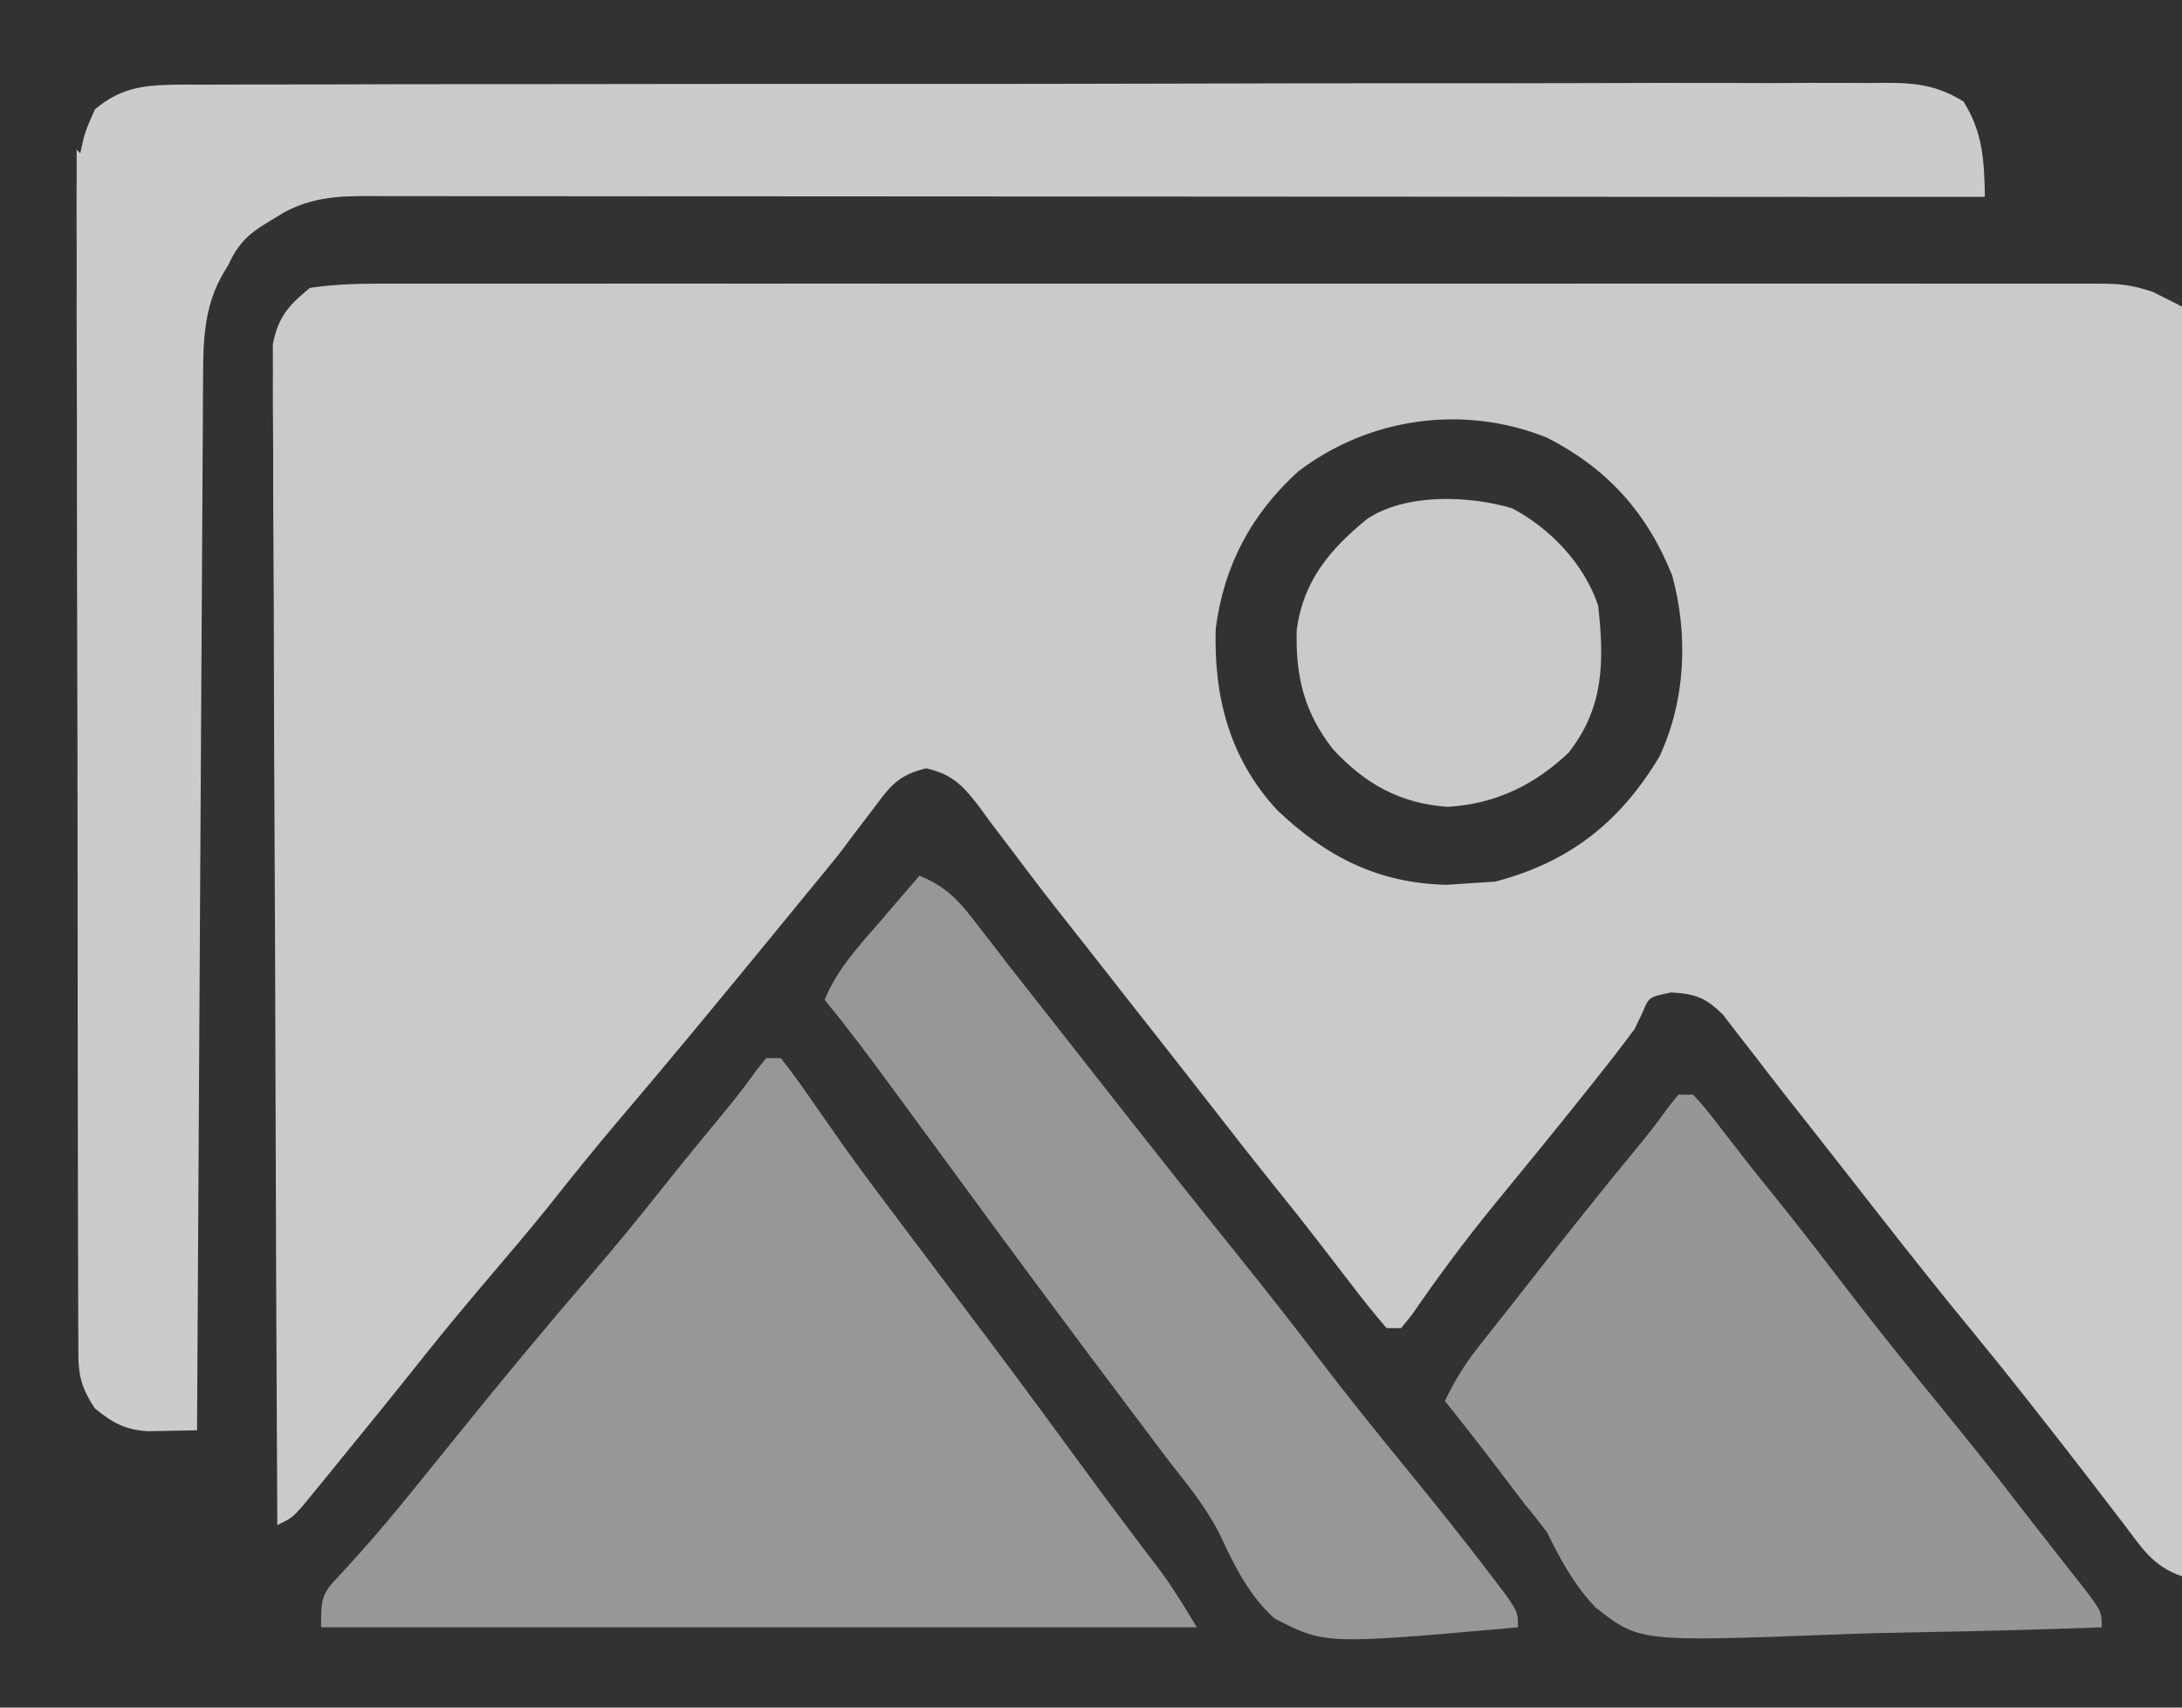 <?xml version="1.0" encoding="UTF-8" standalone="no"?>
<svg
   version="1.1"
   width="299"
   height="234"
   id="svg46"
   sodipodi:docname="Image.svg"
   inkscape:version="1.4 (86a8ad7, 2024-10-11)"
   xmlns:inkscape="http://www.inkscape.org/namespaces/inkscape"
   xmlns:sodipodi="http://sodipodi.sourceforge.net/DTD/sodipodi-0.dtd"
   xmlns="http://www.w3.org/2000/svg"
   xmlns:svg="http://www.w3.org/2000/svg">
  <defs
     id="defs46" />
  <sodipodi:namedview
     id="namedview46"
     pagecolor="#ffffff"
     bordercolor="#000000"
     borderopacity="0.25"
     inkscape:showpageshadow="2"
     inkscape:pageopacity="0.0"
     inkscape:pagecheckerboard="0"
     inkscape:deskcolor="#d1d1d1"
     inkscape:zoom="3.3034188"
     inkscape:cx="149.54204"
     inkscape:cy="117"
     inkscape:window-width="1920"
     inkscape:window-height="991"
     inkscape:window-x="-9"
     inkscape:window-y="-9"
     inkscape:window-maximized="1"
     inkscape:current-layer="svg46" />
  <path
     d="M0 0 C98.67 0 197.34 0 299 0 C299 77.22 299 154.44 299 234 C200.33 234 101.66 234 0 234 C0 156.78 0 79.56 0 0 Z "
     fill="#323232"
     transform="translate(0,0)"
     id="path1" />
  <path
     d="M0 0 C0.86 -0.004 1.72 -0.009 2.606 -0.014 C3.557 -0.013 4.507 -0.013 5.486 -0.013 C6.995 -0.018 6.995 -0.018 8.533 -0.024 C11.924 -0.035 15.315 -0.039 18.706 -0.043 C21.128 -0.049 23.551 -0.056 25.973 -0.063 C33.259 -0.082 40.545 -0.093 47.831 -0.101 C51.261 -0.106 54.692 -0.111 58.122 -0.116 C69.525 -0.133 80.929 -0.148 92.332 -0.155 C95.292 -0.157 98.252 -0.159 101.212 -0.161 C101.948 -0.161 102.684 -0.162 103.442 -0.162 C115.358 -0.171 127.274 -0.196 139.19 -0.229 C151.423 -0.262 163.655 -0.28 175.888 -0.283 C182.756 -0.285 189.625 -0.294 196.494 -0.319 C202.956 -0.343 209.418 -0.347 215.88 -0.337 C218.252 -0.336 220.624 -0.342 222.997 -0.356 C226.235 -0.374 229.472 -0.367 232.711 -0.354 C233.65 -0.364 234.589 -0.375 235.557 -0.387 C236.867 -0.374 236.867 -0.374 238.203 -0.361 C239.323 -0.362 239.323 -0.362 240.465 -0.364 C242.916 0.134 242.916 0.134 249.916 4.134 C249.916 61.554 249.916 118.974 249.916 178.134 C245.926 176.804 244.36 174.184 241.916 170.947 C240.929 169.665 239.942 168.384 238.955 167.103 C238.451 166.444 237.948 165.786 237.429 165.107 C235.073 162.035 232.683 158.99 230.291 155.947 C229.833 155.363 229.374 154.778 228.902 154.176 C226.113 150.629 223.283 147.119 220.416 143.634 C214.652 136.629 209.086 129.47 203.5 122.323 C200.751 118.807 197.991 115.3 195.223 111.799 C193.935 110.158 192.667 108.503 191.4 106.845 C190.622 105.847 189.843 104.85 189.041 103.822 C188.363 102.939 187.685 102.056 186.986 101.146 C184.577 98.805 183.238 98.332 179.916 98.134 C176.864 98.768 176.864 98.768 176.029 100.806 C175.662 101.574 175.294 102.343 174.916 103.134 C173.344 105.253 171.75 107.325 170.103 109.384 C169.624 109.99 169.144 110.597 168.649 111.221 C164.344 116.642 159.958 121.995 155.568 127.346 C151.621 132.186 147.941 137.141 144.404 142.29 C143.913 142.899 143.422 143.507 142.916 144.134 C142.256 144.134 141.596 144.134 140.916 144.134 C139.128 142.045 137.45 139.948 135.791 137.759 C134.794 136.466 133.797 135.173 132.799 133.88 C132.308 133.241 131.817 132.601 131.311 131.942 C129.46 129.544 127.567 127.181 125.666 124.822 C122.703 121.128 119.782 117.404 116.881 113.662 C113.058 108.745 109.201 103.855 105.351 98.96 C103.509 96.616 101.67 94.269 99.832 91.921 C98.932 90.774 98.029 89.629 97.123 88.487 C94.624 85.331 92.172 82.148 89.768 78.919 C88.713 77.533 87.658 76.146 86.603 74.759 C86.124 74.098 85.645 73.437 85.151 72.756 C82.883 69.81 81.507 68.271 77.83 67.419 C73.984 68.363 72.949 69.788 70.603 72.947 C69.439 74.468 69.439 74.468 68.252 76.021 C67.481 77.048 66.71 78.076 65.916 79.134 C64.53 80.85 63.134 82.559 61.728 84.259 C60.621 85.613 60.621 85.613 59.49 86.994 C58.632 88.041 57.774 89.087 56.916 90.134 C56.393 90.772 55.871 91.409 55.332 92.066 C48.837 99.984 42.316 107.874 35.678 115.673 C32.373 119.566 29.181 123.538 26.01 127.54 C23.528 130.615 20.977 133.626 18.416 136.634 C15.259 140.344 12.134 144.069 9.103 147.884 C5.288 152.687 1.424 157.448 -2.459 162.197 C-3.079 162.96 -3.699 163.724 -4.337 164.51 C-5.213 165.579 -5.213 165.579 -6.107 166.669 C-6.633 167.313 -7.158 167.956 -7.699 168.619 C-9.084 170.134 -9.084 170.134 -11.084 171.134 C-11.201 149.707 -11.289 128.28 -11.343 106.853 C-11.369 96.904 -11.404 86.956 -11.461 77.007 C-11.511 68.336 -11.543 59.666 -11.554 50.995 C-11.561 46.403 -11.576 41.812 -11.613 37.22 C-11.647 32.899 -11.657 28.578 -11.65 24.256 C-11.651 22.67 -11.661 21.083 -11.68 19.497 C-11.705 17.331 -11.699 15.166 -11.685 13 C-11.69 11.787 -11.695 10.575 -11.699 9.326 C-10.908 5.223 -9.261 3.754 -6.084 1.134 C-3.8 -0.008 -2.538 0.006 0 0 Z "
     fill="#CACACA"
     transform="translate(49.084,37.866)"
     id="path2" />
  <path
     d="M0 0 C0.867 -0.004 1.734 -0.009 2.627 -0.014 C3.579 -0.013 4.532 -0.013 5.514 -0.013 C6.526 -0.017 7.537 -0.02 8.58 -0.024 C11.986 -0.035 15.392 -0.039 18.799 -0.043 C21.234 -0.049 23.67 -0.056 26.106 -0.063 C33.425 -0.082 40.745 -0.093 48.064 -0.101 C51.51 -0.106 54.957 -0.111 58.403 -0.116 C69.857 -0.133 81.311 -0.148 92.765 -0.155 C95.737 -0.157 98.708 -0.159 101.68 -0.161 C102.419 -0.161 103.158 -0.162 103.919 -0.162 C115.891 -0.171 127.864 -0.196 139.836 -0.229 C152.125 -0.262 164.414 -0.28 176.703 -0.283 C183.604 -0.285 190.505 -0.294 197.406 -0.319 C203.895 -0.343 210.384 -0.347 216.873 -0.337 C219.258 -0.336 221.643 -0.342 224.027 -0.356 C227.277 -0.374 230.526 -0.367 233.776 -0.354 C234.724 -0.364 235.672 -0.375 236.649 -0.387 C240.892 -0.345 243.161 -0.245 246.834 2.04 C249.791 5.236 249.889 7.001 249.834 11.259 C249.825 12.169 249.816 13.079 249.807 14.017 C249.789 15.065 249.789 15.065 249.772 16.134 C248.606 16.135 247.44 16.135 246.239 16.136 C218.541 16.15 190.843 16.19 163.145 16.261 C159.733 16.27 156.321 16.278 152.909 16.287 C152.23 16.288 151.55 16.29 150.851 16.292 C139.864 16.319 128.878 16.328 117.892 16.33 C106.612 16.333 95.332 16.356 84.052 16.395 C77.719 16.416 71.387 16.429 65.054 16.42 C59.09 16.413 53.126 16.429 47.162 16.462 C44.977 16.471 42.791 16.47 40.605 16.461 C25.283 15.886 25.283 15.886 11.772 22.134 C6.676 27.494 5.655 32.213 5.613 39.386 C5.604 40.67 5.594 41.955 5.584 43.278 C5.578 44.699 5.572 46.12 5.566 47.541 C5.557 49.04 5.547 50.538 5.536 52.036 C5.509 56.102 5.488 60.167 5.468 64.233 C5.447 68.482 5.419 72.732 5.392 76.981 C5.342 85.028 5.297 93.074 5.254 101.12 C5.205 110.281 5.15 119.442 5.095 128.603 C4.981 147.446 4.874 166.29 4.772 185.134 C3.333 185.17 1.894 185.195 0.455 185.216 C-0.747 185.239 -0.747 185.239 -1.973 185.262 C-5.071 185.086 -6.848 184.082 -9.228 182.134 C-11.685 178.449 -11.484 176.639 -11.496 172.239 C-11.5 171.534 -11.505 170.828 -11.509 170.102 C-11.522 167.732 -11.52 165.362 -11.519 162.992 C-11.525 161.295 -11.532 159.599 -11.539 157.902 C-11.557 153.288 -11.562 148.675 -11.563 144.061 C-11.565 140.212 -11.572 136.362 -11.579 132.513 C-11.595 123.431 -11.6 114.35 -11.599 105.269 C-11.598 95.897 -11.619 86.525 -11.65 77.153 C-11.677 69.11 -11.687 61.068 -11.686 53.025 C-11.685 48.22 -11.691 43.415 -11.712 38.61 C-11.732 34.091 -11.732 29.572 -11.717 25.052 C-11.715 23.393 -11.72 21.735 -11.732 20.076 C-11.747 17.811 -11.738 15.548 -11.723 13.283 C-11.724 12.016 -11.725 10.749 -11.726 9.443 C-11.137 5.53 -10.03 3.883 -7.228 1.134 C-4.47 0.215 -2.842 0.007 0 0 Z "
     fill="#CBCBCB"
     transform="translate(22.228,10.866)"
     id="path3" />
  <path
     d="M0 0 C1.169 -0.003 2.338 -0.007 3.542 -0.01 C6.778 -0.016 10.014 -0.003 13.25 0.017 C16.743 0.034 20.235 0.028 23.728 0.025 C29.777 0.023 35.825 0.036 41.874 0.058 C50.619 0.091 59.364 0.101 68.11 0.106 C82.299 0.115 96.488 0.141 110.677 0.179 C124.459 0.216 138.241 0.244 152.023 0.261 C152.873 0.262 153.723 0.263 154.598 0.264 C158.861 0.27 163.124 0.275 167.387 0.28 C202.744 0.321 238.101 0.393 273.459 0.481 C273.459 14.341 273.459 28.201 273.459 42.481 C272.139 41.821 270.819 41.161 269.459 40.481 C266.702 39.562 265.088 39.356 262.249 39.355 C261.386 39.353 260.524 39.35 259.635 39.347 C258.212 39.351 258.212 39.351 256.761 39.354 C255.754 39.352 254.747 39.351 253.71 39.349 C250.32 39.345 246.93 39.348 243.54 39.352 C241.115 39.35 238.691 39.348 236.267 39.346 C230.356 39.342 224.445 39.343 218.533 39.346 C213.729 39.348 208.924 39.348 204.119 39.347 C203.435 39.347 202.752 39.347 202.048 39.347 C200.66 39.346 199.272 39.346 197.883 39.346 C184.857 39.343 171.83 39.346 158.804 39.352 C147.628 39.356 136.452 39.355 125.276 39.351 C112.302 39.345 99.327 39.343 86.352 39.346 C84.968 39.347 83.584 39.347 82.2 39.347 C81.519 39.347 80.838 39.348 80.137 39.348 C75.339 39.349 70.542 39.347 65.745 39.345 C59.284 39.342 52.824 39.344 46.364 39.35 C43.991 39.351 41.618 39.351 39.245 39.348 C36.009 39.346 32.773 39.349 29.537 39.354 C28.596 39.352 27.654 39.35 26.684 39.347 C23.02 39.358 19.652 39.447 16.032 40.079 C12.444 40.64 10.544 39.234 7.459 37.481 C6.799 37.481 6.139 37.481 5.459 37.481 C6.851 34.098 8.261 32.644 11.396 30.794 C12.086 30.377 12.776 29.961 13.486 29.532 C18.063 27.094 22.432 27.344 27.475 27.361 C28.409 27.36 29.343 27.359 30.304 27.358 C33.446 27.357 36.587 27.362 39.729 27.367 C41.976 27.368 44.222 27.368 46.469 27.367 C52.58 27.367 58.692 27.373 64.803 27.38 C71.185 27.386 77.567 27.386 83.949 27.388 C94.665 27.39 105.381 27.397 116.097 27.406 C127.135 27.415 138.173 27.422 149.211 27.426 C149.892 27.426 150.572 27.427 151.273 27.427 C154.685 27.428 158.098 27.429 161.51 27.431 C189.827 27.441 218.143 27.459 246.459 27.481 C246.353 22.537 246.192 18.648 243.52 14.395 C239.144 11.659 235.546 11.793 230.476 11.86 C229.463 11.853 228.449 11.847 227.405 11.84 C224.005 11.825 220.605 11.845 217.205 11.866 C214.769 11.862 212.333 11.857 209.897 11.849 C203.965 11.836 198.033 11.847 192.101 11.868 C185.193 11.892 178.285 11.89 171.377 11.888 C159.051 11.884 146.725 11.905 134.399 11.939 C122.439 11.972 110.479 11.986 98.518 11.98 C85.494 11.973 72.47 11.976 59.446 11.995 C58.757 11.996 58.069 11.997 57.359 11.999 C55.976 12.001 54.592 12.003 53.209 12.005 C48.394 12.012 43.578 12.012 38.763 12.011 C32.282 12.009 25.801 12.024 19.32 12.05 C16.939 12.057 14.558 12.059 12.177 12.056 C8.931 12.052 5.687 12.067 2.441 12.087 C1.021 12.079 1.021 12.079 -0.428 12.07 C-5.232 12.12 -8.722 12.215 -12.541 15.481 C-13.901 18.557 -13.901 18.557 -14.541 21.481 C-15.201 20.821 -15.861 20.161 -16.541 19.481 C-16.166 17.356 -16.166 17.356 -15.541 15.481 C-16.531 15.481 -17.521 15.481 -18.541 15.481 C-18.541 14.821 -18.541 14.161 -18.541 13.481 C-19.201 13.481 -19.861 13.481 -20.541 13.481 C-20.871 13.151 -21.201 12.821 -21.541 12.481 C-22.201 13.471 -22.861 14.461 -23.541 15.481 C-23.276 11.679 -22.825 9.822 -20.354 6.856 C-19.426 6.072 -18.497 5.289 -17.541 4.481 C-16.731 3.782 -15.921 3.083 -15.087 2.363 C-10.487 -0.631 -5.303 -0.057 0 0 Z "
     fill="#323232"
     transform="translate(25.541,-0.481)"
     id="path4" />
  <path
     d="M0 0 C0.66 0 1.32 0 2 0 C3.543 1.968 4.967 3.938 6.375 6 C7.28 7.295 8.186 8.59 9.094 9.883 C9.569 10.561 10.045 11.24 10.535 11.938 C12.921 15.296 15.395 18.586 17.875 21.875 C18.627 22.874 18.627 22.874 19.394 23.892 C20.416 25.25 21.44 26.607 22.463 27.963 C25.001 31.326 27.533 34.694 30.062 38.062 C30.558 38.722 31.053 39.382 31.563 40.061 C35.429 45.219 39.248 50.409 43.049 55.615 C46.686 60.591 50.39 65.512 54.125 70.414 C55.889 72.847 57.454 75.423 59 78 C19.4 78 -20.2 78 -61 78 C-61 73.608 -60.874 73.389 -58.062 70.438 C-55.234 67.36 -52.513 64.243 -49.875 61 C-49.116 60.068 -48.356 59.136 -47.574 58.176 C-45.698 55.864 -43.827 53.547 -41.957 51.23 C-36.13 44.021 -30.235 36.89 -24.175 29.875 C-20.669 25.807 -17.275 21.664 -13.945 17.449 C-11.002 13.744 -7.989 10.098 -4.98 6.445 C-3.725 4.896 -2.513 3.309 -1.363 1.68 C-0.913 1.125 -0.464 0.571 0 0 Z "
     fill="#979797"
     transform="translate(105,145)"
     id="path5" />
  <path
     d="M0 0 C0.66 0 1.32 0 2 0 C3.664 1.836 3.664 1.836 5.625 4.375 C6.7 5.754 6.7 5.754 7.797 7.16 C8.524 8.097 9.251 9.034 10 10 C11.289 11.606 12.581 13.21 13.875 14.812 C16.865 18.545 19.786 22.324 22.688 26.125 C27.14 31.955 31.748 37.649 36.387 43.332 C39.72 47.418 43.024 51.52 46.234 55.703 C47.691 57.598 49.162 59.481 50.641 61.359 C51.573 62.552 52.505 63.745 53.438 64.938 C53.888 65.506 54.338 66.075 54.802 66.661 C58 70.774 58 70.774 58 73 C49.716 73.303 41.434 73.533 33.145 73.674 C29.295 73.741 25.449 73.832 21.601 73.981 C-5.347 74.992 -5.347 74.992 -11.338 70.294 C-14.301 67.212 -16.122 63.82 -18 60 C-19.003 58.659 -20.037 57.339 -21.121 56.062 C-21.886 55.052 -22.65 54.041 -23.438 53 C-26.248 49.296 -29.08 45.619 -32 42 C-30.639 39.069 -29.073 36.651 -27.062 34.125 C-26.442 33.341 -25.822 32.557 -25.184 31.75 C-24.103 30.389 -24.103 30.389 -23 29 C-22.136 27.897 -21.273 26.792 -20.41 25.688 C-15.31 19.16 -10.154 12.69 -4.875 6.305 C-3.658 4.808 -2.487 3.272 -1.375 1.695 C-0.921 1.136 -0.468 0.576 0 0 Z "
     fill="#969696"
     transform="translate(230,150)"
     id="path6" />
  <path
     d="M0 0 C8.24 4.207 13.723 10.274 17.16 18.891 C19.388 27.034 19.01 36.05 15.402 43.719 C10.03 52.703 3.048 58.204 -7.105 60.844 C-8.054 60.906 -9.003 60.968 -9.98 61.031 C-11.218 61.114 -12.455 61.196 -13.73 61.281 C-23.109 61.085 -30.269 57.437 -36.98 51.031 C-43.467 44.011 -45.675 35.583 -45.387 26.152 C-44.261 17.505 -40.524 10.499 -34.105 4.652 C-24.388 -2.76 -11.461 -4.593 0 0 Z "
     fill="#323232"
     transform="translate(211.98,59.969)"
     id="path7" />
  <path
     d="M0 0 C3.521 1.455 5.259 3.245 7.562 6.25 C8.607 7.596 8.607 7.596 9.672 8.969 C10.44 9.969 11.208 10.969 12 12 C13.307 13.668 14.618 15.332 15.93 16.996 C18.773 20.603 21.603 24.218 24.437 27.832 C30.883 36.052 37.361 44.246 43.918 52.379 C47.568 56.917 51.154 61.495 54.688 66.125 C58.55 71.185 62.53 76.137 66.562 81.062 C70.552 85.946 74.502 90.85 78.312 95.875 C79.031 96.821 79.749 97.767 80.488 98.742 C82 101 82 101 82 103 C55.567 105.356 55.567 105.356 48.646 101.786 C45.073 98.561 43.102 94.474 41.096 90.16 C39.216 86.455 36.62 83.318 34.062 80.062 C33.052 78.724 32.044 77.382 31.039 76.039 C30.026 74.693 29.013 73.346 28 72 C20.782 62.408 13.619 52.781 6.532 43.092 C3.547 39.016 0.556 34.945 -2.438 30.875 C-3.029 30.069 -3.621 29.263 -4.23 28.432 C-7.081 24.558 -9.955 20.725 -13 17 C-11.27 12.79 -8.318 9.649 -5.375 6.25 C-4.859 5.648 -4.344 5.046 -3.812 4.426 C-2.545 2.947 -1.273 1.473 0 0 Z "
     fill="#979797"
     transform="translate(126,120)"
     id="path10" />
  <path
     d="M0 0 C5.28 2.776 9.916 7.698 11.801 13.352 C12.635 20.975 12.622 27.268 7.766 33.473 C3.104 37.93 -2.354 40.556 -8.824 40.914 C-15.342 40.477 -20.203 37.751 -24.574 32.977 C-28.515 27.921 -29.689 22.991 -29.508 16.652 C-28.61 9.955 -24.977 5.644 -19.883 1.48 C-14.577 -2.078 -5.942 -1.752 0 0 Z "
     fill="#CACACA"
     transform="translate(207.199,69.648)"
     id="path11" />
</svg>
